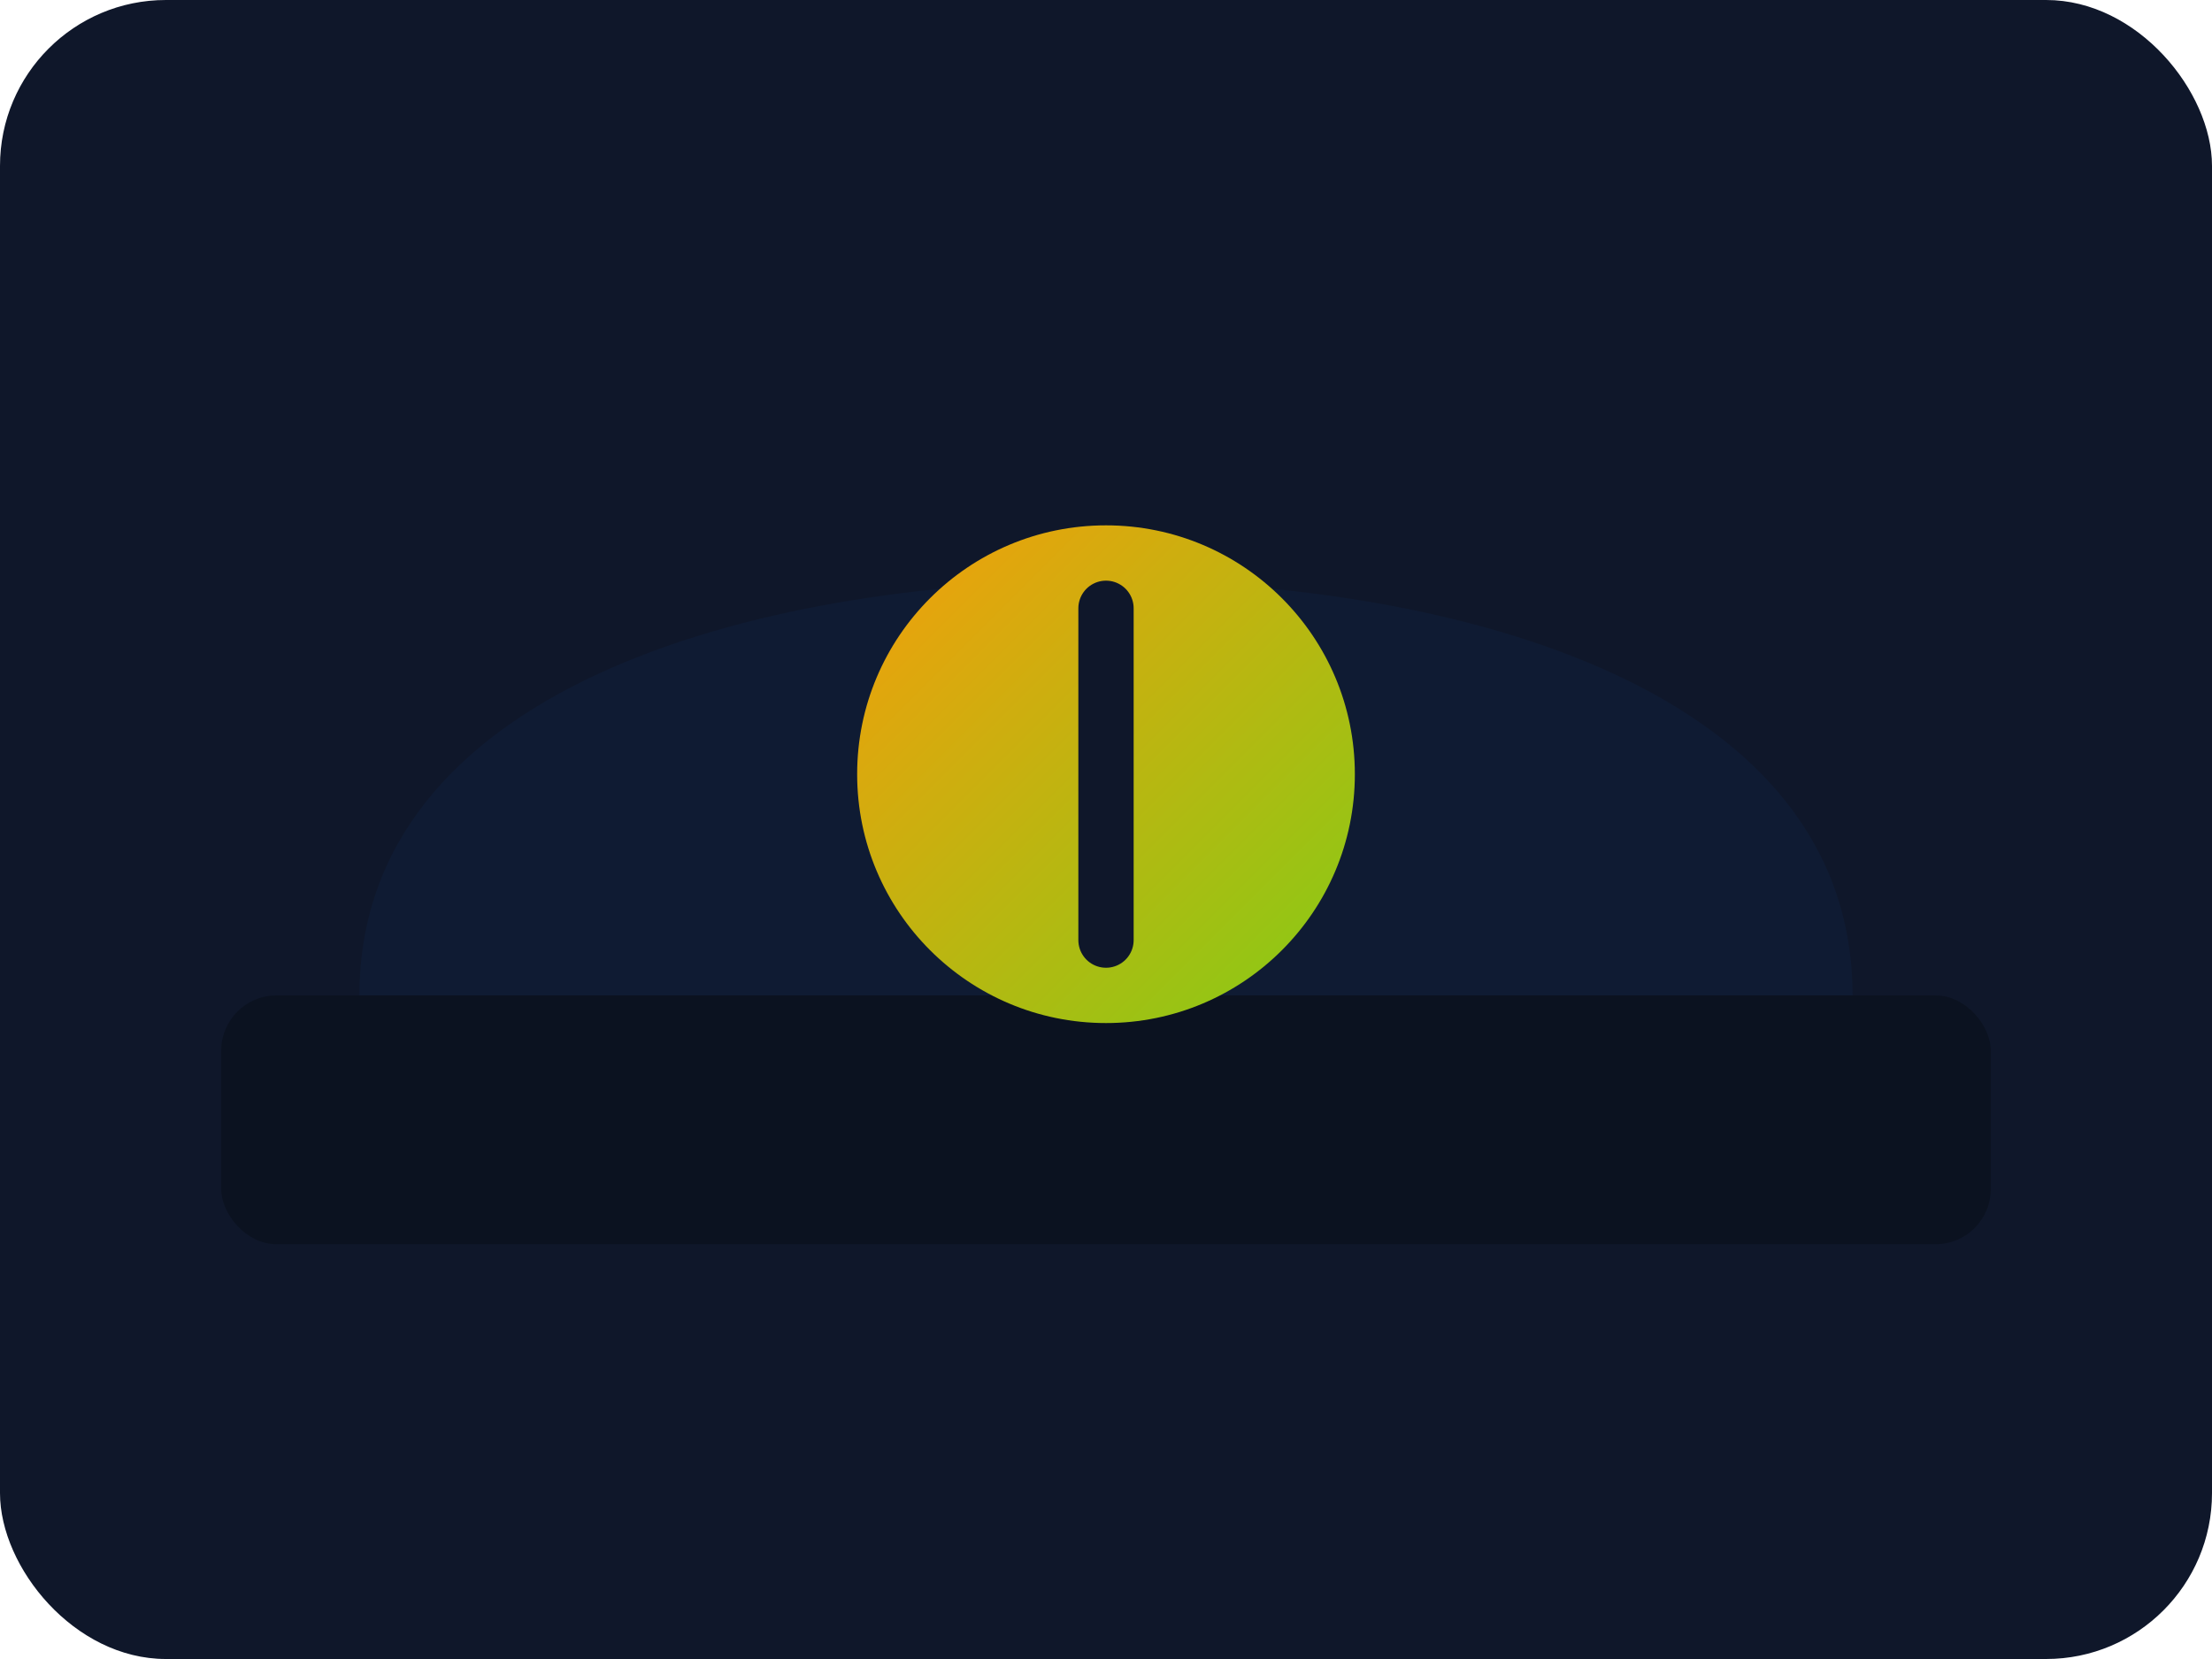 <?xml version="1.0" encoding="UTF-8"?>
<svg xmlns="http://www.w3.org/2000/svg" width="160" height="120" viewBox="0 0 160 120" role="img" aria-label="Gastronomique">
  <defs>
    <linearGradient id="ga" x1="0" y1="0" x2="1" y2="1">
      <stop offset="0" stop-color="#f59e0b"/>
      <stop offset="1" stop-color="#84cc16"/>
    </linearGradient>
  </defs>
  <rect width="160" height="120" rx="12" fill="#0f172a"/>
  <g transform="translate(16,22)">
    <rect x="0" y="50" width="128" height="18" rx="4" fill="#0b1220"/>
    <path d="M10 50c0-22 28-30 54-30s54 8 54 30" fill="#0f1b33"/>
    <circle cx="64" cy="34" r="18" fill="url(#ga)"/>
    <path d="M64 22v24" stroke="#0f172a" stroke-width="4" stroke-linecap="round"/>
  </g>
</svg>

